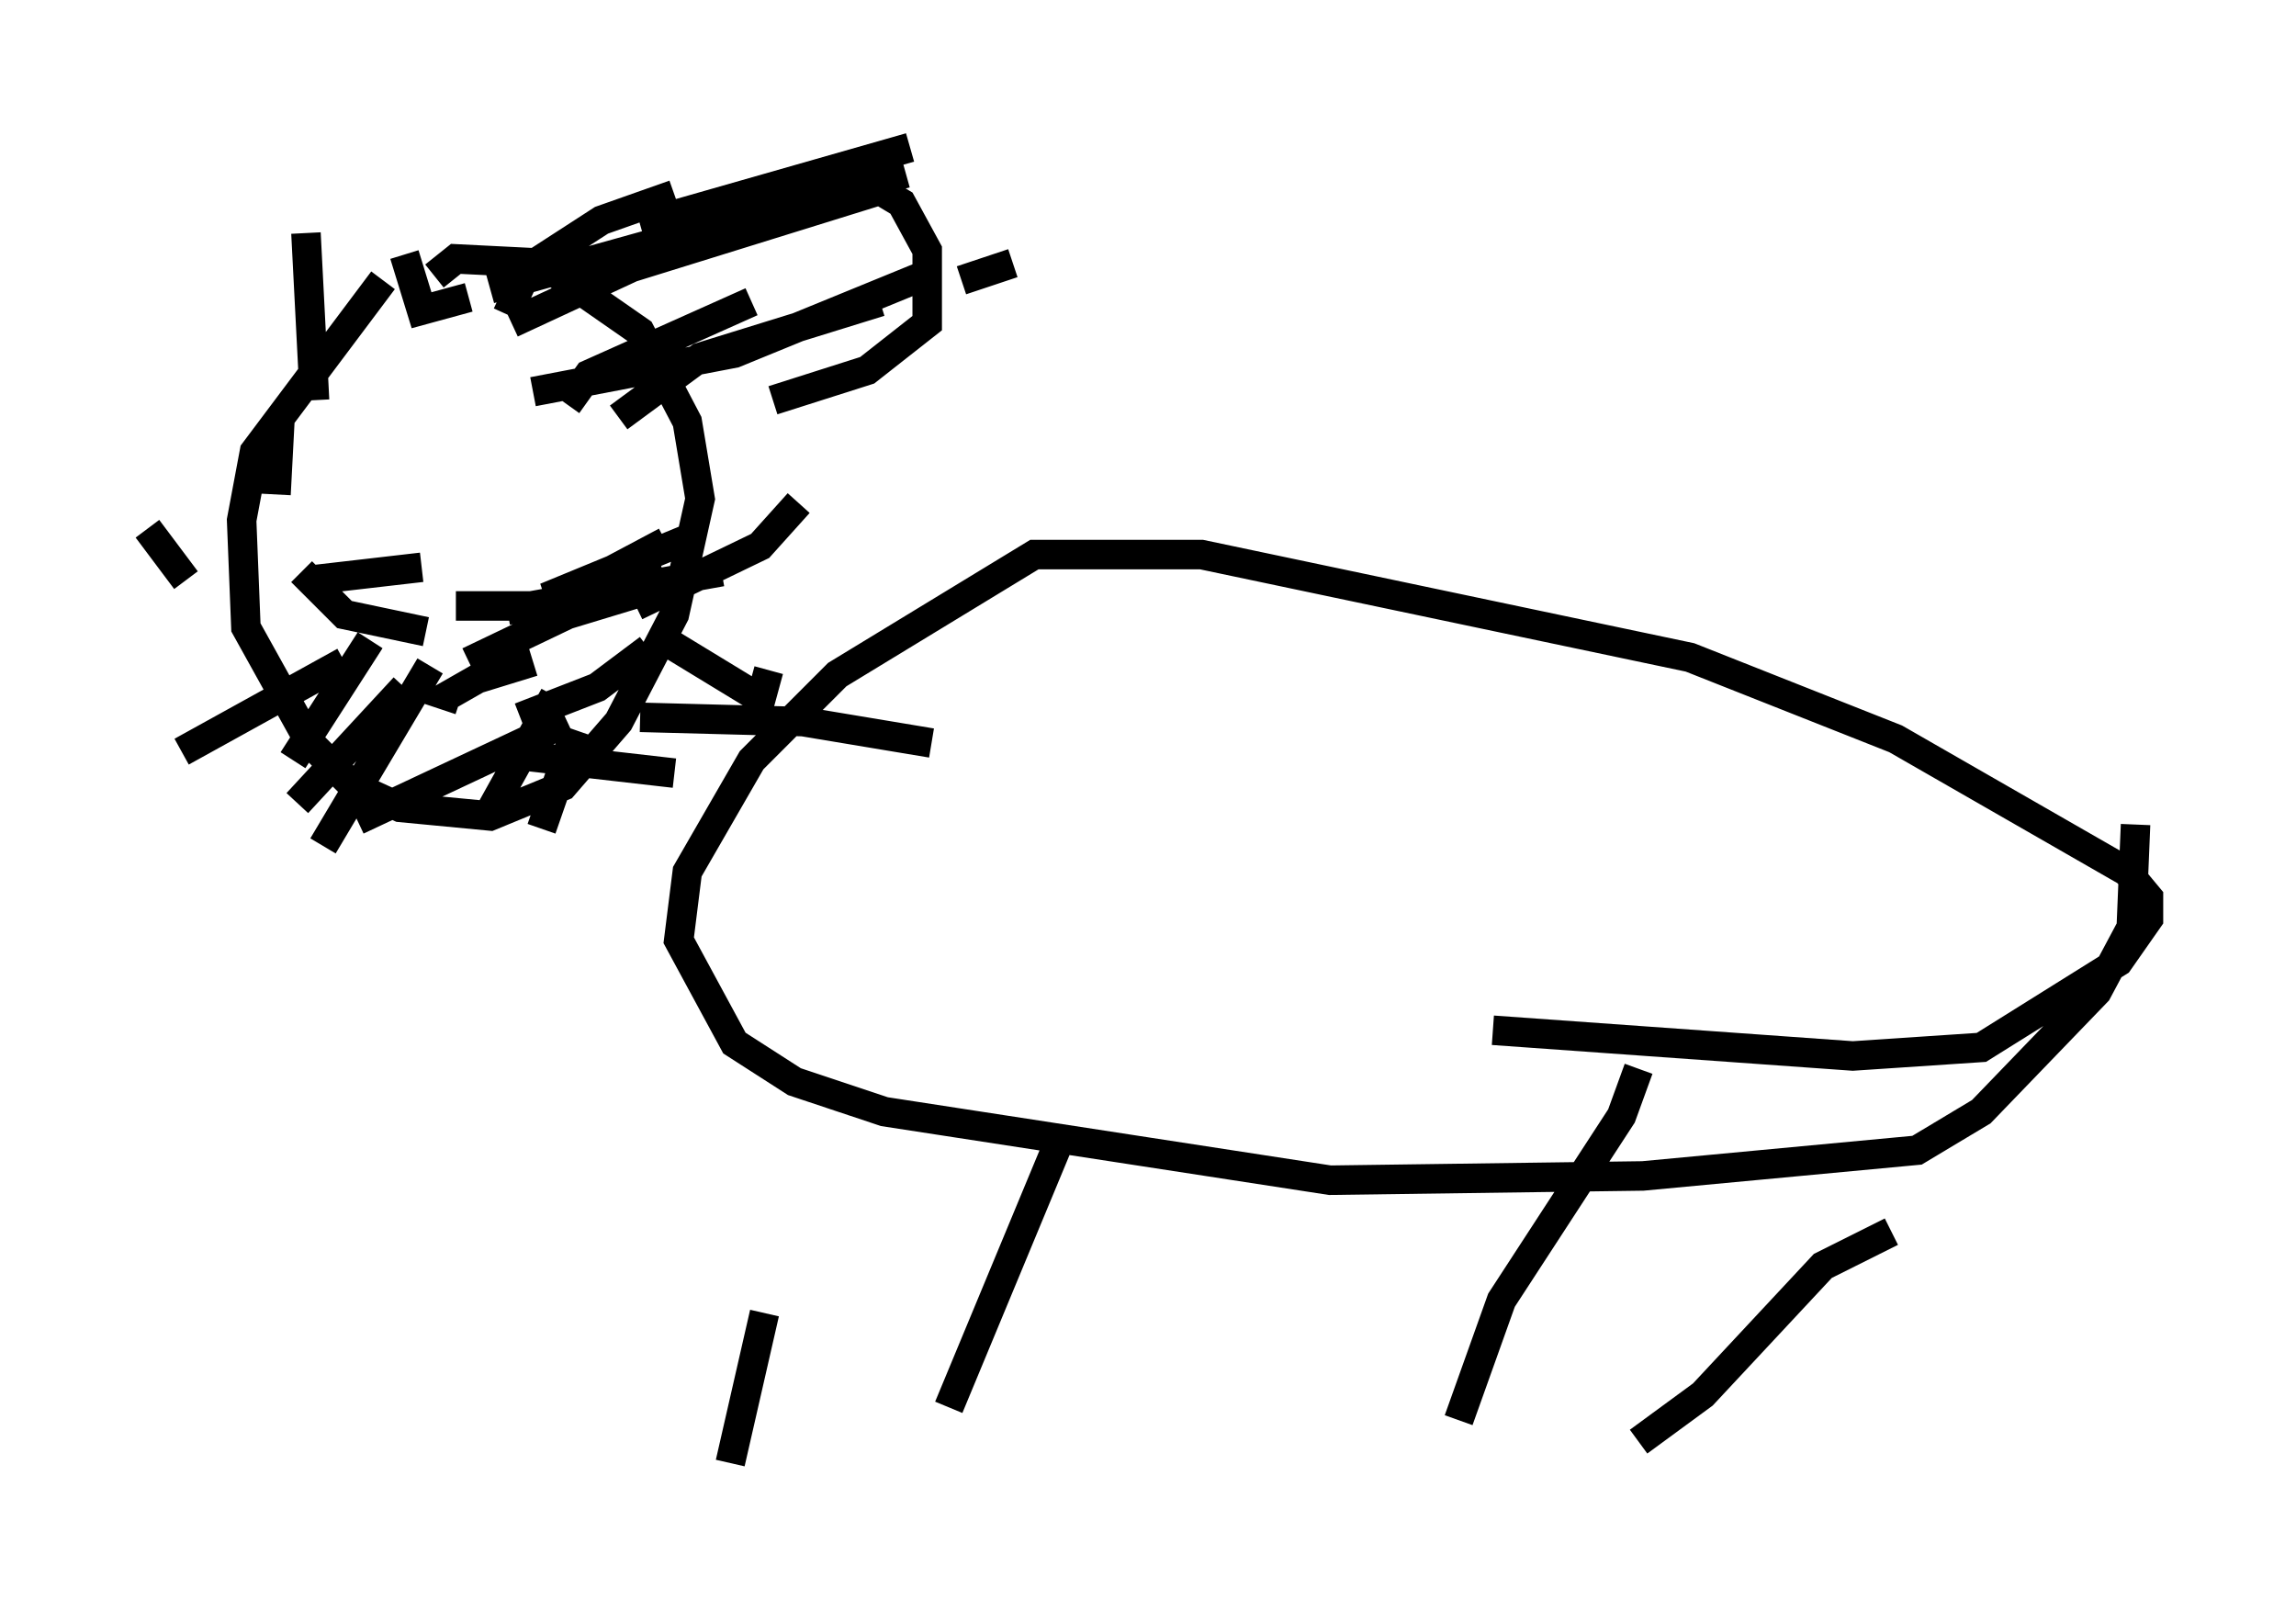 <?xml version="1.0" encoding="utf-8" ?>
<svg baseProfile="full" height="54.592" version="1.1" width="77.832" xmlns="http://www.w3.org/2000/svg" xmlns:ev="http://www.w3.org/2001/xml-events" xmlns:xlink="http://www.w3.org/1999/xlink"><defs /><rect fill="white" height="54.592" width="77.832" x="0" y="0" /><path d="M29.112, 36.229 m-3.196, 8.279 l-1.162, 5.084 m11.33, -11.33 l-3.922, 9.441 m23.385, -11.475 l-0.581, 1.598 -4.067, 6.246 l-1.453, 4.067 m14.67, -6.391 l-2.324, 1.162 -4.067, 4.358 l-2.179, 1.598 m-4.939, -13.944 l12.201, 0.872 4.358, -0.291 l4.648, -2.905 1.017, -1.453 l0.0, -0.726 -0.726, -0.872 l-7.844, -4.503 -6.972, -2.76 l-16.559, -3.486 -5.665, 0.0 l-6.682, 4.067 -2.905, 2.905 l-2.179, 3.777 -0.291, 2.324 l1.888, 3.486 2.034, 1.307 l3.05, 1.017 15.106, 2.324 l10.603, -0.145 9.296, -0.872 l2.179, -1.307 3.922, -4.067 l1.162, -2.179 0.145, -3.486 m-49.531, -1.743 l-5.084, -0.581 m7.844, -2.034 l-3.341, -2.034 m-9.296, -12.056 l-4.358, 5.81 -0.436, 2.324 l0.145, 3.631 2.179, 3.922 l1.453, 1.453 1.598, 0.726 l3.05, 0.291 2.469, -1.017 l1.888, -2.179 1.888, -3.631 l0.872, -3.922 -0.436, -2.615 l-1.598, -3.05 -3.341, -2.324 l-2.905, -0.145 -0.726, 0.581 m6.972, -1.743 l9.151, -2.615 m-14.235, 4.793 l14.089, -3.922 m-13.363, 5.084 l4.067, -1.888 8.425, -2.615 l0.726, 0.436 0.872, 1.598 l0.0, 2.469 -2.034, 1.598 l-3.196, 1.017 m6.391, -4.067 l1.743, -0.581 m-13.363, 5.229 l2.76, -2.034 6.101, -1.888 m-10.603, 3.486 l0.726, -1.017 5.52, -2.469 m5.81, -0.872 l-6.391, 2.615 -6.827, 1.307 m8.134, -5.665 l0.145, 0.145 m-9.151, 2.905 l0.726, -1.598 2.469, -1.598 l2.469, -0.872 m-6.972, 3.486 l-1.598, 0.436 -0.581, -1.888 m-1.162, 13.073 l-2.615, 4.067 m4.648, -3.196 l-3.631, 6.101 m7.844, -5.084 l-2.179, 3.922 m2.905, -2.76 l-1.162, 3.341 m0.872, -3.631 l-7.117, 3.341 m1.598, -4.503 l-3.631, 3.922 m1.598, -4.793 l-5.52, 3.05 m4.067, -6.101 l1.453, 1.453 2.76, 0.581 m1.017, -0.872 l3.196, 0.0 m-1.453, 0.145 l7.263, -1.307 m-2.034, -0.145 l-3.922, 1.017 4.939, -2.034 m-0.872, 0.145 l-4.648, 2.469 m9.151, -3.777 l-1.307, 1.453 -4.212, 2.034 m-5.665, 1.888 l3.341, -1.598 4.793, -1.453 m-5.955, 3.05 l-1.888, 0.581 -1.017, 0.581 l0.436, 0.145 m6.391, -1.743 l-1.743, 1.307 -2.615, 1.017 m4.067, 0.0 l5.52, 0.145 4.358, 0.726 m-5.955, -0.872 l0.436, -1.598 m-11.765, -3.486 l-3.777, 0.436 m-4.212, 0.0 l-1.307, -1.743 m4.358, -1.162 l0.145, -2.76 m1.162, -0.436 l-0.291, -5.665 " fill="none" stroke="black" stroke-width="1" /></svg>